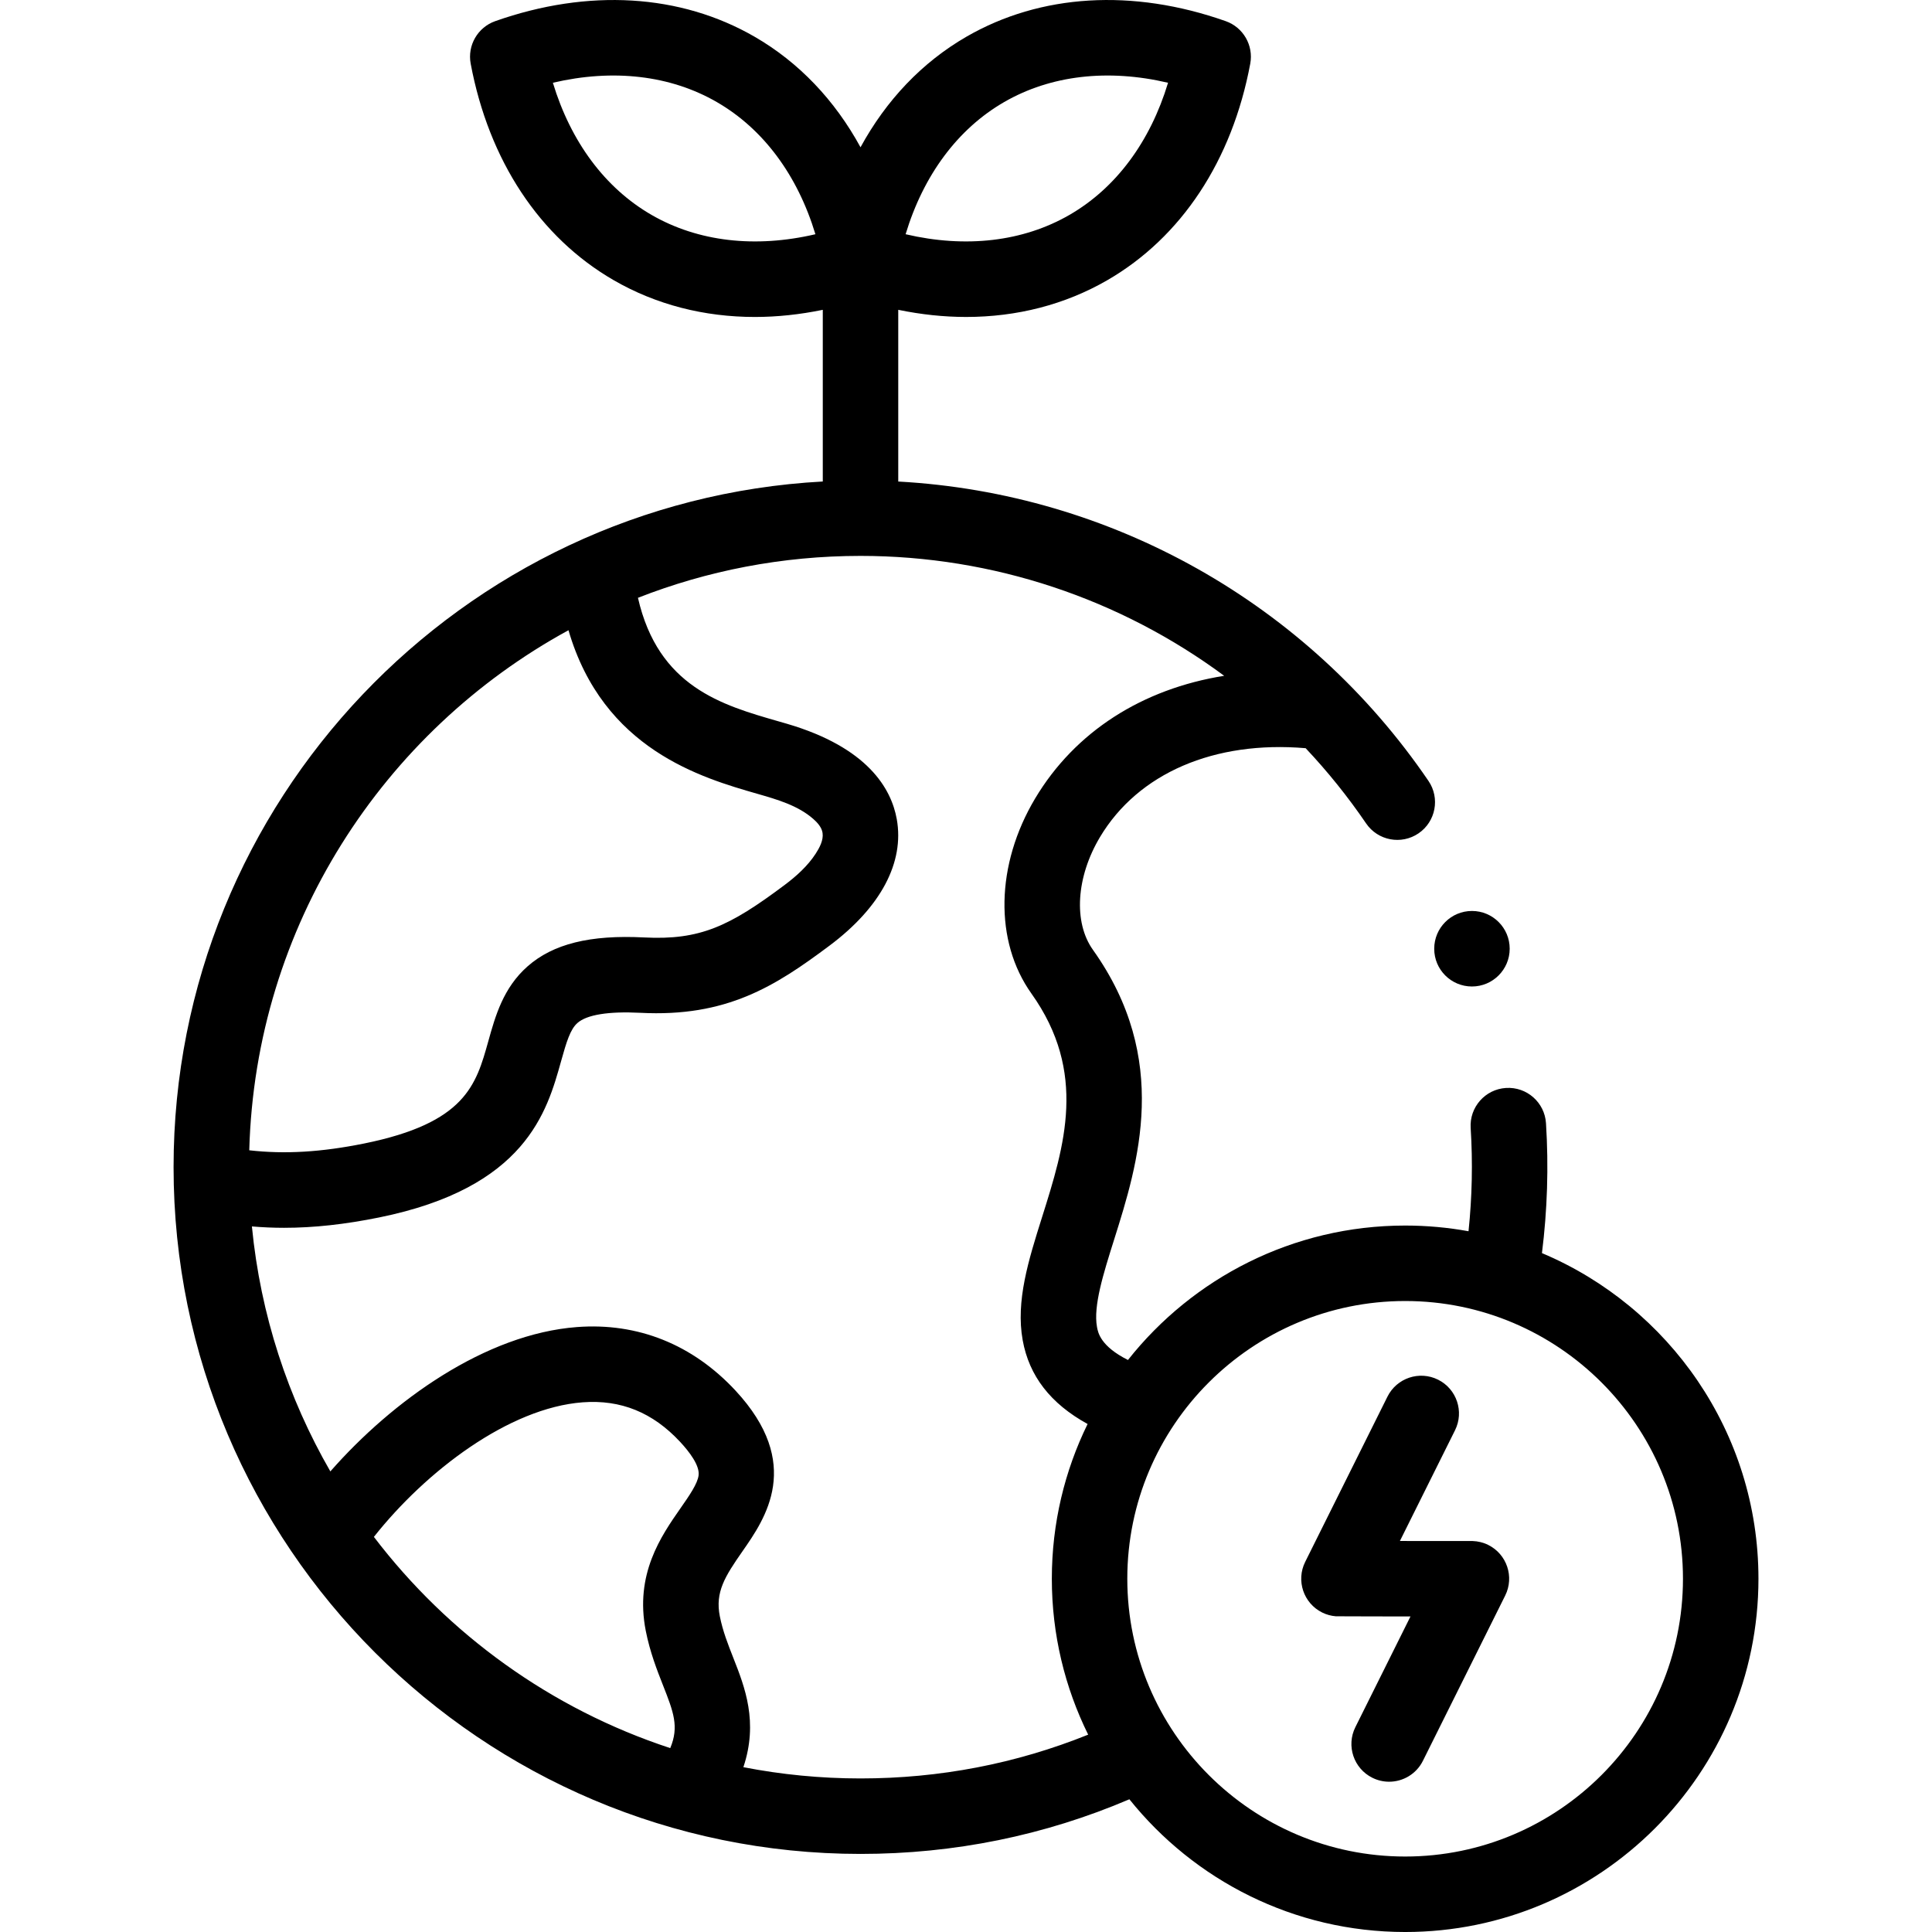 <svg id="Capa_1" enable-background="new 0 0 511.985 511.985" height="512" viewBox="0 0 511.985 511.985" width="512" xmlns="http://www.w3.org/2000/svg"><g><path d="m408.622 332.074c1.424-11.36 1.798-22.897 1.07-34.412-.349-5.512-5.088-9.704-10.611-9.35-5.512.348-9.697 5.099-9.35 10.61.579 9.15.377 18.312-.569 27.36-5.446-.99-11.055-1.509-16.783-1.509-29.751 0-56.305 13.941-73.469 35.629-7.286-3.676-7.936-7.252-8.212-8.786-.996-5.536 1.691-14.065 4.538-23.095 6.355-20.167 15.061-47.787-5.611-76.821-5.195-7.291-4.442-19.295 1.874-29.872 10.126-16.955 30.342-25.618 54.5-23.554 5.803 6.162 11.169 12.814 16.02 19.932 3.109 4.564 9.33 5.742 13.895 2.633 4.564-3.11 5.743-9.331 2.633-13.895-32.087-47.091-84.062-76.245-140.513-79.338 0-.023.003-.045.003-.068v-45.436c6.081 1.25 12.099 1.892 17.98 1.892 13.455 0 26.203-3.261 37.406-9.732 19.644-11.346 33.102-31.728 37.896-57.392.905-4.845-1.855-9.627-6.504-11.267-24.646-8.692-49.045-7.231-68.699 4.115-11.761 6.79-21.283 16.84-28.079 29.307-6.797-12.463-16.32-22.511-28.081-29.301-19.664-11.352-44.07-12.815-68.723-4.121-4.65 1.64-7.411 6.426-6.503 11.272 4.81 25.668 18.281 46.051 37.931 57.394 11.204 6.467 23.945 9.726 37.398 9.726 5.88 0 11.898-.643 17.979-1.893v45.436c0 .019.003.038.003.057-95.748 5.206-172.047 84.708-172.047 181.695 0 100.356 81.665 182.002 182.044 182.002 24.828 0 48.753-4.878 71.25-14.481 17.175 21.426 43.557 35.173 73.093 35.173 51.618 0 93.612-41.998 93.612-93.62-.001-38.766-23.698-72.101-57.371-86.29zm-142.507-305.035c12.311-7.108 27.479-8.845 43.422-5.107-4.735 15.654-13.816 27.907-26.117 35.012-12.312 7.111-27.483 8.856-43.432 5.128 4.736-15.669 13.82-27.928 26.127-35.033zm-93.457 29.909c-12.308-7.105-21.398-19.358-26.144-35.018 15.949-3.736 31.123-1.997 43.44 5.114 12.309 7.106 21.395 19.364 26.131 35.028-15.945 3.727-31.115 1.984-43.427-5.124zm-22.008 110.065c9.201 31.6 35.303 39.113 50.128 43.368 5.113 1.474 10.685 3.057 14.764 6.659 1.083.956 2.221 2.203 2.439 3.692.28 1.912-.81 3.927-1.807 5.47-2.145 3.317-5.193 6.039-8.334 8.386-14.539 10.881-22.343 14.607-37.159 13.836-14.307-.733-24.12 1.704-30.883 7.671-6.448 5.689-8.54 13.187-10.386 19.802-3.248 11.64-6.053 21.693-32.93 27.136-11.294 2.284-20.98 2.871-30.426 1.795 1.618-59.441 35.428-110.989 84.594-137.815zm34.484 223.926c-.263 2.239-2.458 5.388-4.782 8.722-5.144 7.379-12.189 17.485-9.218 32.526 1.126 5.678 2.966 10.354 4.589 14.479 2.756 7.007 4.279 10.903 1.895 16.587-31.533-10.347-58.831-30.117-78.535-55.974 13.8-17.443 35.798-34.194 55.334-35.662 10.114-.753 18.561 2.676 25.833 10.495 2.398 2.583 5.191 6.21 4.884 8.827zm42.903 80.353c-10.613 0-20.989-1.028-31.038-2.985 4.005-11.992.391-21.196-2.665-28.963-1.443-3.667-2.806-7.131-3.581-11.041-1.261-6.383 1.325-10.492 6.005-17.206 6.046-8.674 16.167-23.192-1.859-42.601-11.361-12.215-25.878-18.036-41.981-16.823-24.218 1.819-48.867 19.45-65.371 38.254-11.222-19.467-18.521-41.468-20.79-64.92 2.814.239 5.644.364 8.515.364 7.918 0 16.146-.911 25.177-2.738 38.882-7.875 44.506-28.028 48.227-41.363 1.455-5.214 2.443-8.495 4.354-10.181 2.485-2.192 8.236-3.119 16.619-2.694 22.863 1.195 35.729-6.986 50.168-17.793 13.568-10.139 19.899-22.05 17.828-33.539-1.453-8.06-7.678-18.984-29.096-25.259l-2.254-.65c-15.013-4.308-31.847-9.152-37.234-32.732 18.285-7.167 38.178-11.107 58.975-11.107 35.19 0 68.846 11.402 96.376 31.774-21.66 3.46-39.505 14.768-50.084 32.482-10.485 17.557-10.874 37.863-.993 51.729 14.893 20.918 8.759 40.383 2.826 59.207-3.608 11.449-7.017 22.263-5.146 32.651 1.705 9.469 7.366 16.799 17.201 22.206-6.066 12.389-9.477 26.302-9.477 40.999 0 14.825 3.47 28.853 9.632 41.324-19.112 7.697-39.356 11.605-60.334 11.605zm144.343 20.693c-40.605 0-73.641-33.026-73.641-73.62 0-40.579 33.035-73.592 73.641-73.592 40.59 0 73.612 33.013 73.612 73.592 0 40.594-33.022 73.62-73.612 73.62z"/><path d="m380.073 251.437c0 5.523 4.478 9.986 10 9.986s10-4.491 10-10.014-4.478-10-10-10-10 4.477-10 10z"/><path d="m394.388 409.414c-1.328-.661-2.732-.99-4.123-1.036-.109-.006-19.286-.013-19.286-.013l14.606-29.338c2.461-4.944.448-10.947-4.495-13.409-4.944-2.46-10.947-.448-13.409 4.496l-21.803 43.794c-2.461 4.944-.448 10.947 4.495 13.409 1.167.581 2.394.901 3.619 1.003.223.025 19.789.045 19.789.045l-14.606 29.337c-2.461 4.944-.448 10.947 4.495 13.409 1.432.713 2.952 1.051 4.449 1.051 3.675 0 7.211-2.033 8.96-5.545l21.804-43.794c2.461-4.945.448-10.948-4.495-13.409z"/></g></svg>